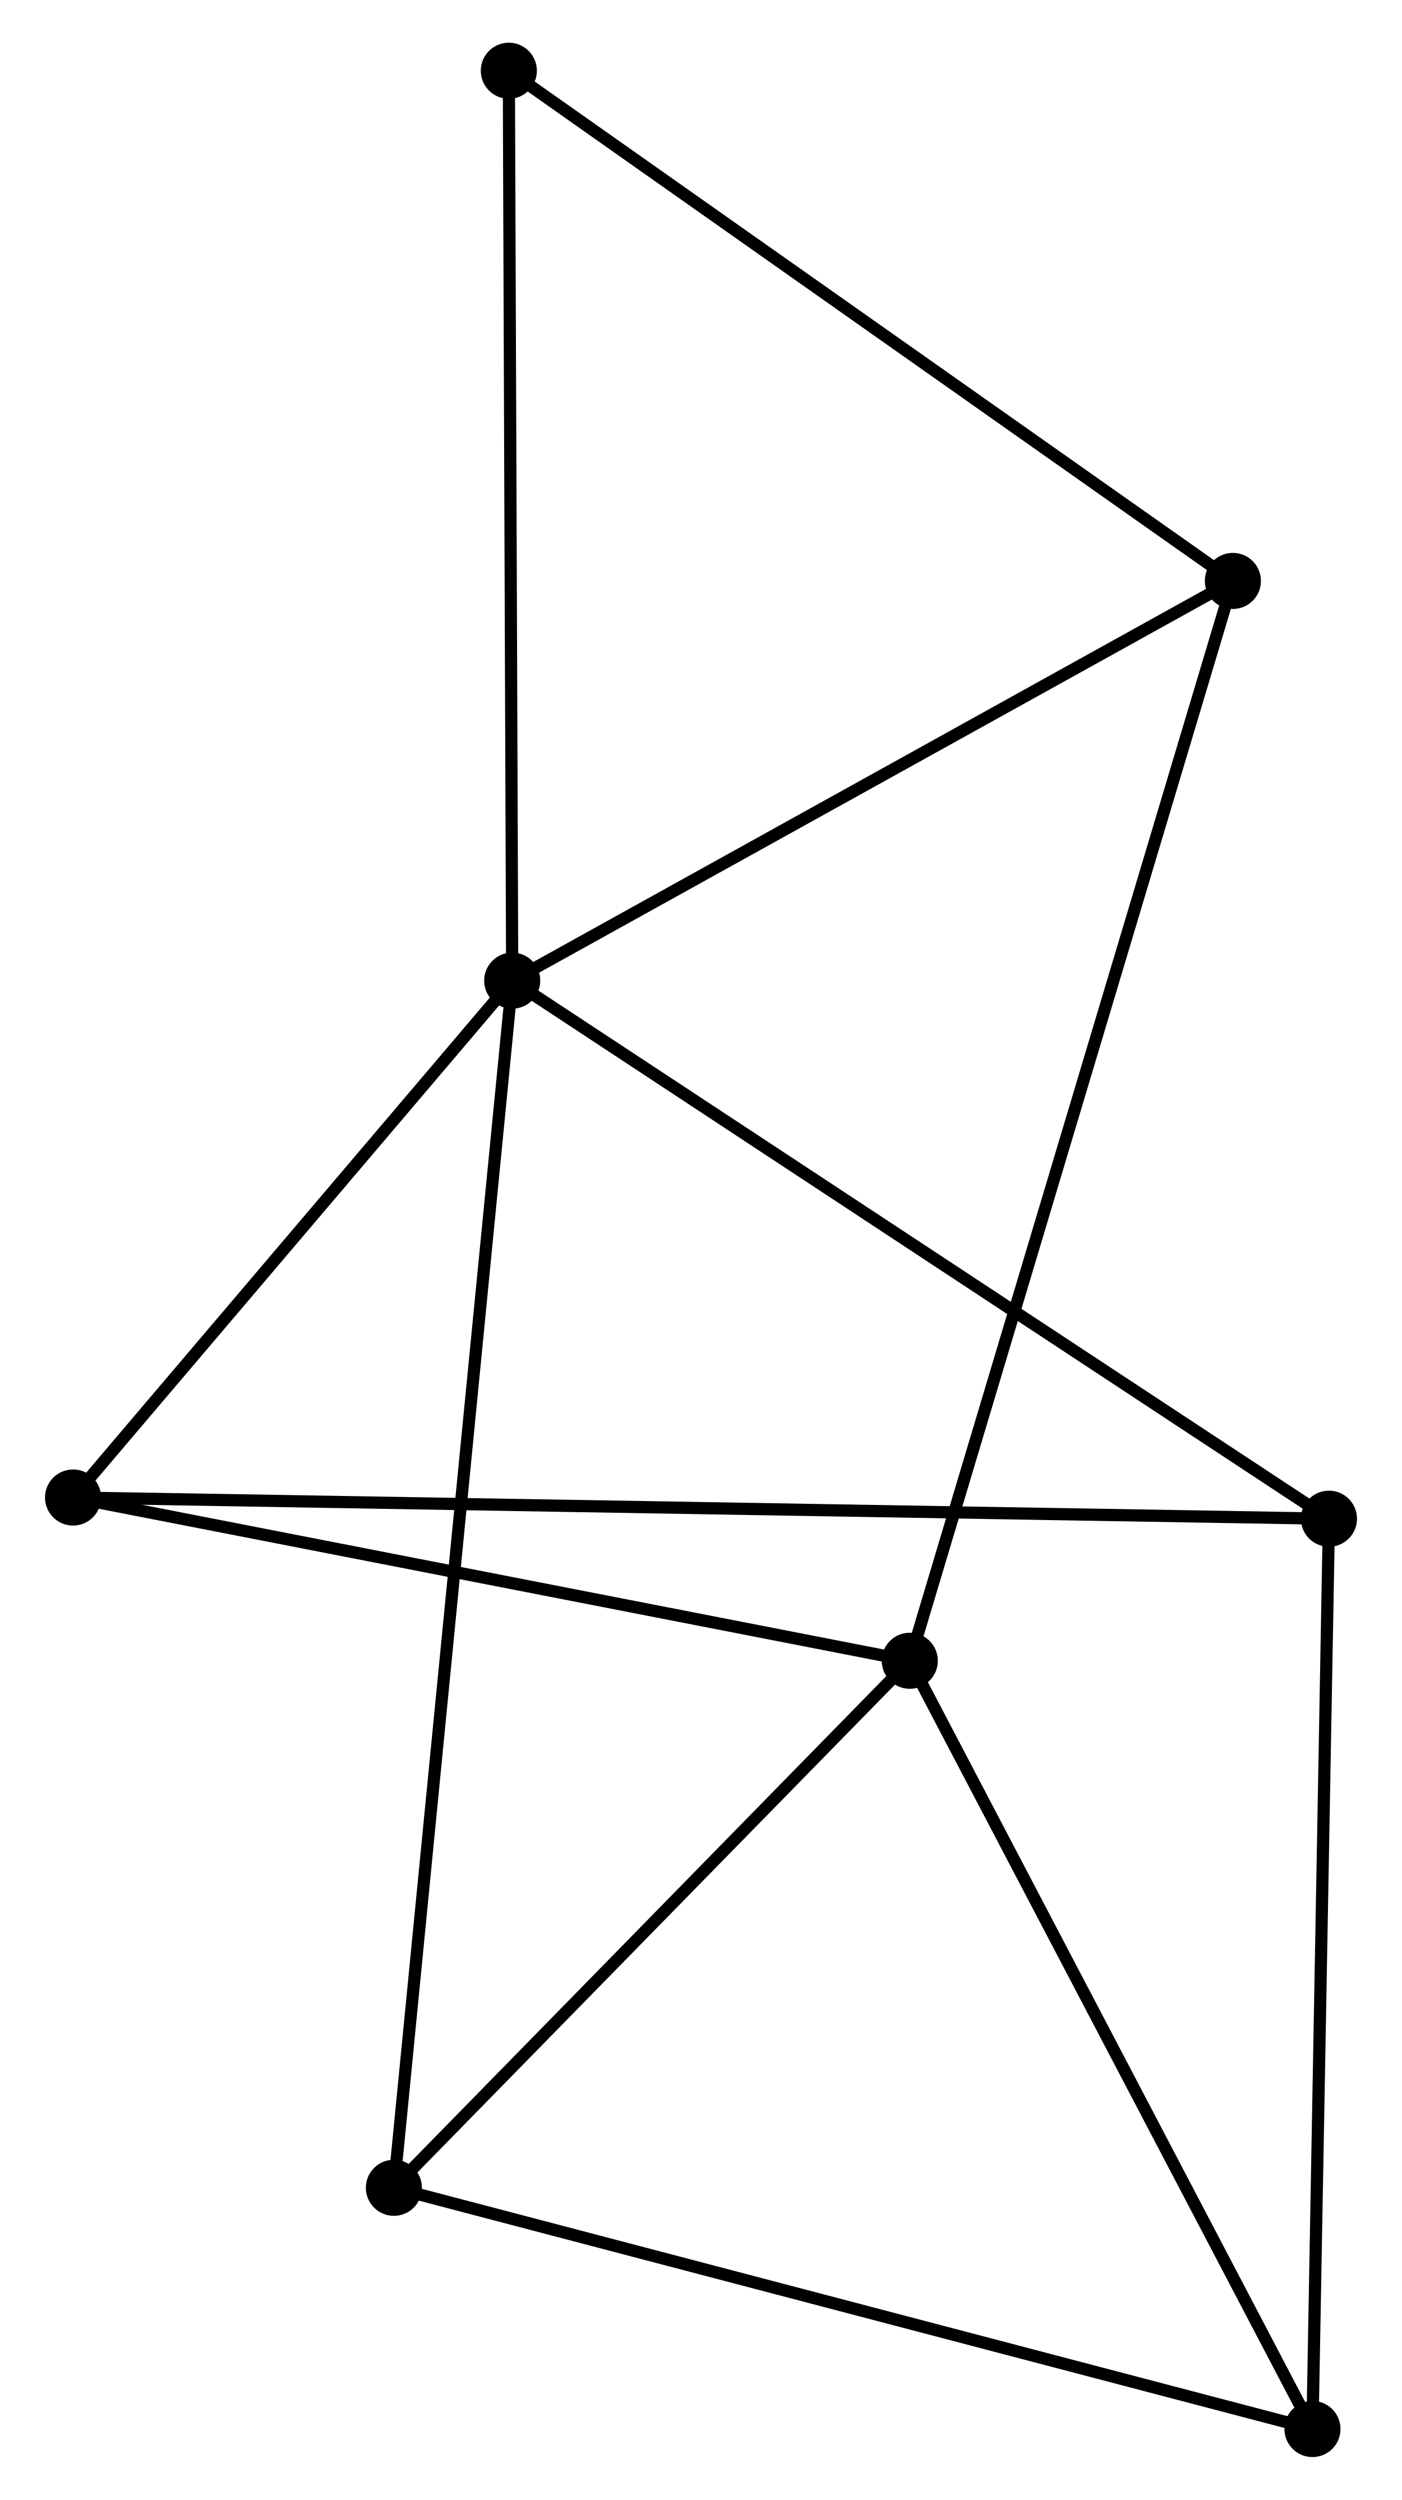 <?xml version="1.0" encoding="UTF-8" standalone="no"?>
<!DOCTYPE svg PUBLIC "-//W3C//DTD SVG 1.1//EN"
 "http://www.w3.org/Graphics/SVG/1.1/DTD/svg11.dtd">
<!-- Generated by graphviz version 2.36.0 (20140111.2315)
 -->
<!-- Title: %3 Pages: 1 -->
<svg width="115pt" height="205pt"
 viewBox="0.00 0.00 114.59 204.95" xmlns="http://www.w3.org/2000/svg" xmlns:xlink="http://www.w3.org/1999/xlink">
<g id="graph0" class="graph" transform="scale(1 1) rotate(0) translate(4 200.953)">
<title>%3</title>
<!-- 0 -->
<g id="node1" class="node"><title>0</title>
<ellipse fill="black" stroke="black" cx="37.813" cy="-120.551" rx="1.8" ry="1.8"/>
</g>
<!-- 2 -->
<g id="node2" class="node"><title>2</title>
<ellipse fill="black" stroke="black" cx="104.79" cy="-76.436" rx="1.8" ry="1.8"/>
</g>
<!-- 0&#45;&#45;2 -->
<g id="edge1" class="edge"><title>0&#45;&#45;2</title>
<path fill="none" stroke="black" d="M39.468,-119.461C48.654,-113.41 93.292,-84.009 102.946,-77.65"/>
</g>
<!-- 3 -->
<g id="node3" class="node"><title>3</title>
<ellipse fill="black" stroke="black" cx="28.11" cy="-21.578" rx="1.8" ry="1.8"/>
</g>
<!-- 0&#45;&#45;3 -->
<g id="edge2" class="edge"><title>0&#45;&#45;3</title>
<path fill="none" stroke="black" d="M37.61,-118.484C36.347,-105.604 29.571,-36.481 28.312,-23.634"/>
</g>
<!-- 4 -->
<g id="node4" class="node"><title>4</title>
<ellipse fill="black" stroke="black" cx="1.8" cy="-78.173" rx="1.8" ry="1.8"/>
</g>
<!-- 0&#45;&#45;4 -->
<g id="edge3" class="edge"><title>0&#45;&#45;4</title>
<path fill="none" stroke="black" d="M36.614,-119.141C31.147,-112.707 8.593,-86.166 3.04,-79.632"/>
</g>
<!-- 5 -->
<g id="node5" class="node"><title>5</title>
<ellipse fill="black" stroke="black" cx="96.912" cy="-153.323" rx="1.8" ry="1.8"/>
</g>
<!-- 0&#45;&#45;5 -->
<g id="edge4" class="edge"><title>0&#45;&#45;5</title>
<path fill="none" stroke="black" d="M39.518,-121.497C48.148,-126.282 86.931,-147.788 95.312,-152.436"/>
</g>
<!-- 7 -->
<g id="node6" class="node"><title>7</title>
<ellipse fill="black" stroke="black" cx="37.536" cy="-195.153" rx="1.8" ry="1.8"/>
</g>
<!-- 0&#45;&#45;7 -->
<g id="edge5" class="edge"><title>0&#45;&#45;7</title>
<path fill="none" stroke="black" d="M37.806,-122.395C37.768,-132.627 37.584,-182.346 37.544,-193.1"/>
</g>
<!-- 2&#45;&#45;4 -->
<g id="edge10" class="edge"><title>2&#45;&#45;4</title>
<path fill="none" stroke="black" d="M102.639,-76.472C89.12,-76.7 16.063,-77.932 3.607,-78.142"/>
</g>
<!-- 6 -->
<g id="node8" class="node"><title>6</title>
<ellipse fill="black" stroke="black" cx="103.438" cy="-1.8" rx="1.8" ry="1.8"/>
</g>
<!-- 2&#45;&#45;6 -->
<g id="edge11" class="edge"><title>2&#45;&#45;6</title>
<path fill="none" stroke="black" d="M104.757,-74.591C104.571,-64.355 103.67,-14.613 103.475,-3.855"/>
</g>
<!-- 3&#45;&#45;6 -->
<g id="edge12" class="edge"><title>3&#45;&#45;6</title>
<path fill="none" stroke="black" d="M29.972,-21.09C40.394,-18.353 91.39,-4.963 101.641,-2.272"/>
</g>
<!-- 5&#45;&#45;7 -->
<g id="edge13" class="edge"><title>5&#45;&#45;7</title>
<path fill="none" stroke="black" d="M95.199,-154.53C86.528,-160.638 47.563,-188.089 39.144,-194.021"/>
</g>
<!-- 1 -->
<g id="node7" class="node"><title>1</title>
<ellipse fill="black" stroke="black" cx="70.417" cy="-64.788" rx="1.8" ry="1.8"/>
</g>
<!-- 1&#45;&#45;3 -->
<g id="edge6" class="edge"><title>1&#45;&#45;3</title>
<path fill="none" stroke="black" d="M69.01,-63.35C62.586,-56.79 36.09,-29.729 29.567,-23.066"/>
</g>
<!-- 1&#45;&#45;4 -->
<g id="edge7" class="edge"><title>1&#45;&#45;4</title>
<path fill="none" stroke="black" d="M68.438,-65.174C58.418,-67.129 13.388,-75.912 3.658,-77.811"/>
</g>
<!-- 1&#45;&#45;5 -->
<g id="edge8" class="edge"><title>1&#45;&#45;5</title>
<path fill="none" stroke="black" d="M70.971,-66.637C74.419,-78.159 92.922,-139.991 96.362,-151.484"/>
</g>
<!-- 1&#45;&#45;6 -->
<g id="edge9" class="edge"><title>1&#45;&#45;6</title>
<path fill="none" stroke="black" d="M71.37,-62.971C76.192,-53.773 97.862,-12.437 102.544,-3.505"/>
</g>
</g>
</svg>
